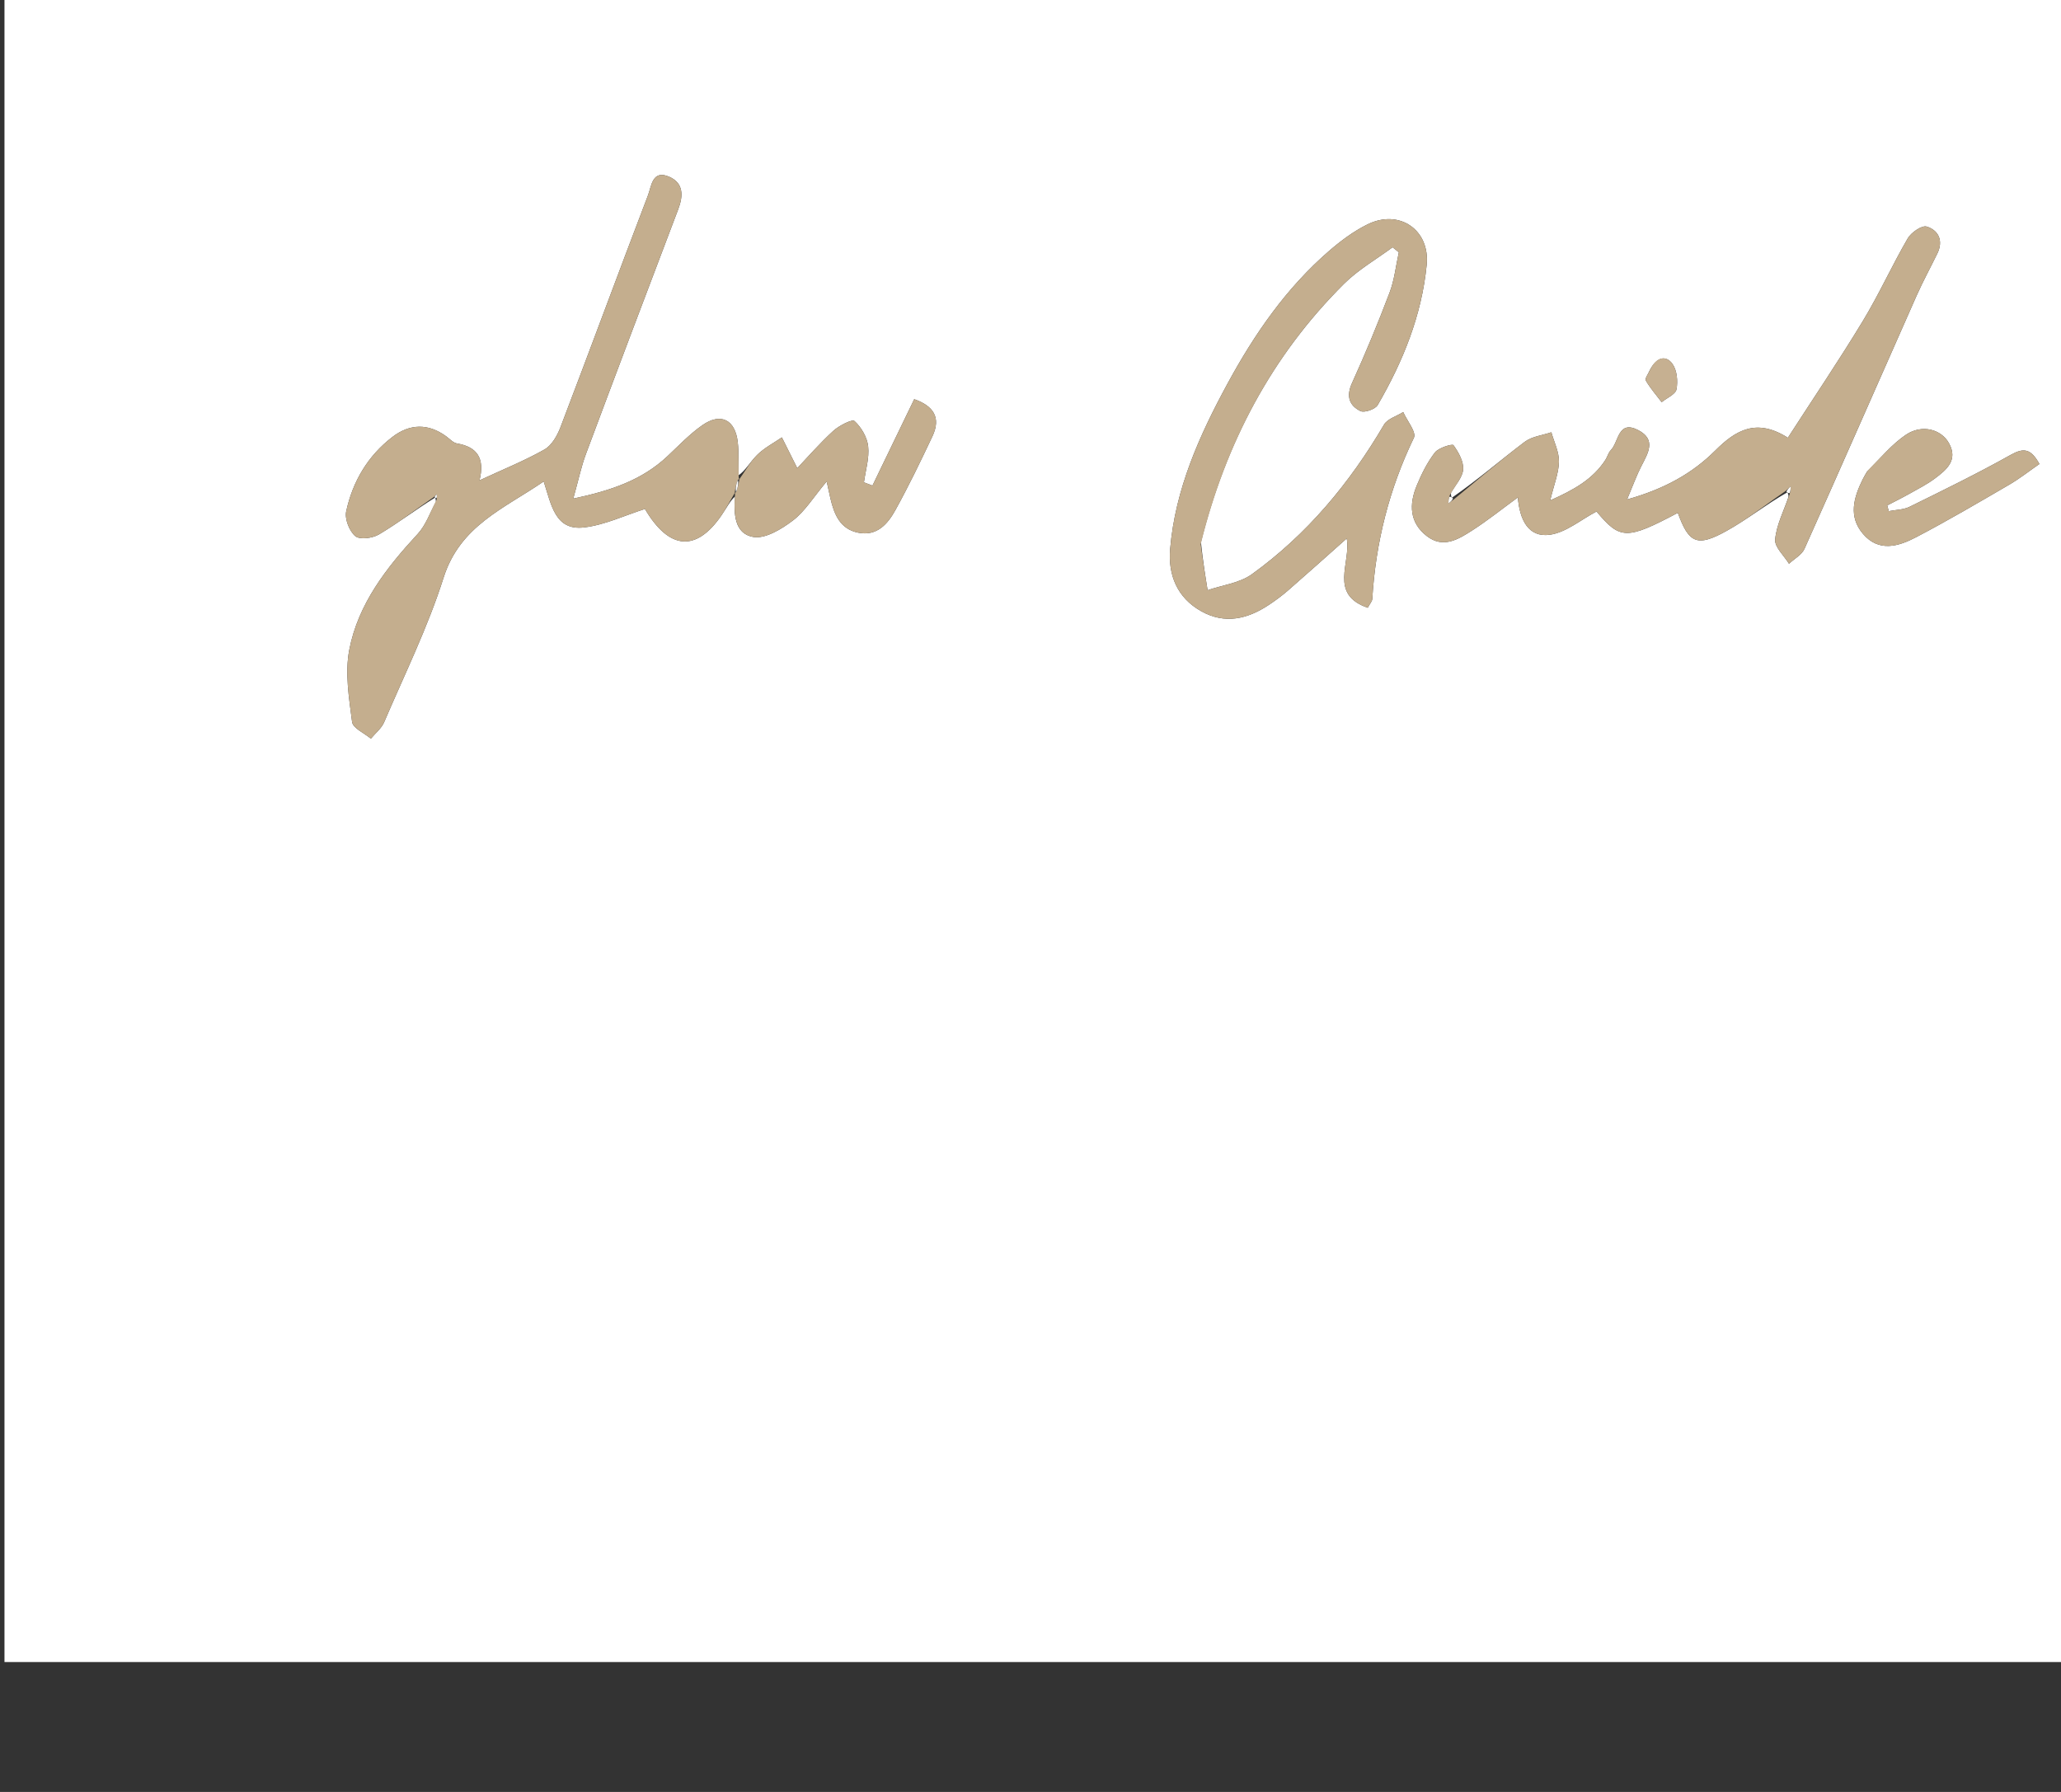 <svg version="1.1" id="Layer_1" xmlns="http://www.w3.org/2000/svg" xmlns:xlink="http://www.w3.org/1999/xlink" x="0px" y="0px"
	 width="100%" viewBox="0 130 460 400" enable-background="new 0 0 500 500" xml:space="preserve">
<rect x="0" y="130" width="460" height="400" fill="#333333" stroke="none"/>
<path fill="#FFFFFF" opacity="1" stroke="none" 
	d="
M285,501 
	C190,501 95.5,501 1,501 
	C1,334.333 1,167.667 1,1 
	C167.667,1 334.333,1 501,1 
	C501,167.667 501,334.333 501,501 
	C429.167,501 357.333,501 285,501 
M398.896,239.914 
	C398.896,239.914 399.258,240.222 399.164,240.968 
	C398.101,244.111 396.491,247.204 396.2,250.416 
	C396.045,252.117 398.185,254.026 399.289,255.84 
	C400.467,254.742 402.14,253.865 402.746,252.511 
	C411.168,233.706 419.424,214.827 427.774,195.99 
	C429.189,192.798 430.874,189.726 432.403,186.582 
	C433.792,183.725 432.662,181.388 430.024,180.579 
	C428.945,180.248 426.566,181.89 425.79,183.224 
	C422.28,189.258 419.403,195.669 415.787,201.634 
	C410.474,210.403 404.726,218.908 399.04,227.716 
	C392.037,223.283 387.417,226.002 382.868,230.54 
	C377.706,235.691 371.461,239.165 363.146,241.491 
	C364.533,238.216 365.292,236.081 366.319,234.083 
	C367.813,231.177 369.742,228.132 365.621,226.008 
	C361.094,223.676 361.321,228.654 359.527,230.481 
	C358.968,231.051 358.771,231.958 358.32,232.654 
	C355.528,236.957 351.376,239.301 345.992,241.703 
	C346.858,238.106 347.904,235.581 347.945,233.039 
	C347.98,230.867 346.861,228.677 346.253,226.494 
	C344.249,227.179 341.909,227.418 340.304,228.631 
	C334.896,232.719 329.75,237.153 324.093,241.078 
	C323.953,240.956 323.812,240.834 323.849,240.015 
	C324.816,238.275 326.443,236.579 326.565,234.781 
	C326.686,232.985 325.523,230.926 324.394,229.365 
	C324.154,229.033 321.093,229.937 320.27,230.999 
	C318.566,233.196 317.28,235.795 316.207,238.389 
	C314.483,242.558 314.55,246.652 318.466,249.675 
	C322.115,252.493 325.493,250.386 328.572,248.411 
	C331.995,246.215 335.183,243.654 338.775,241.032 
	C339.171,246.033 341.129,250.022 345.896,249.369 
	C349.544,248.869 352.864,245.985 356.337,244.175 
	C361.609,250.499 363.052,250.523 374.48,244.479 
	C376.944,251.287 378.764,252.168 385.35,248.514 
	C389.97,245.951 394.154,242.604 398.896,239.914 
M164.066,240.829 
	C163.745,244.649 163.905,249.121 168.1,249.861 
	C170.802,250.337 174.447,248.104 176.98,246.179 
	C179.657,244.145 181.516,241.034 184.507,237.471 
	C185.072,240.04 185.202,240.671 185.351,241.297 
	C186.192,244.833 187.502,248.098 191.544,248.909 
	C195.738,249.752 198.143,246.947 199.855,243.848 
	C202.816,238.489 205.482,232.96 208.098,227.42 
	C210.123,223.132 208.258,220.59 204.048,219.108 
	C200.866,225.695 197.798,232.045 194.73,238.395 
	C194.095,238.153 193.46,237.912 192.824,237.67 
	C193.191,234.989 194.05,232.255 193.767,229.645 
	C193.548,227.612 192.234,225.377 190.716,223.985 
	C190.201,223.513 187.266,225.009 185.974,226.192 
	C182.926,228.984 180.2,232.128 177.941,234.503 
	C176.629,231.88 175.568,229.758 174.507,227.635 
	C172.658,228.911 170.593,229.968 169.02,231.523 
	C167.42,233.103 166.305,235.174 164.76,236.144 
	C164.742,233.646 164.949,231.123 164.659,228.657 
	C164.071,223.662 160.86,222.058 156.779,224.902 
	C153.942,226.879 151.51,229.452 148.972,231.838 
	C143.37,237.106 136.549,239.478 127.949,241.304 
	C129.096,237.211 129.717,234.178 130.786,231.313 
	C137.589,213.086 144.471,194.888 151.38,176.701 
	C152.524,173.689 152.583,170.859 149.362,169.457 
	C145.576,167.809 145.396,171.582 144.634,173.577 
	C138.047,190.82 131.668,208.144 125.087,225.39 
	C124.376,227.254 123.141,229.421 121.521,230.339 
	C117.094,232.846 112.332,234.76 107.021,237.226 
	C108.254,232.303 106.488,229.75 102.028,228.999 
	C101.145,228.85 100.372,227.972 99.577,227.392 
	C95.541,224.45 91.432,224.588 87.589,227.534 
	C82.103,231.74 78.714,237.48 77.27,244.142 
	C76.902,245.839 77.96,248.544 79.3,249.68 
	C80.291,250.52 83.148,250.149 84.571,249.304 
	C88.841,246.767 92.815,243.733 97.091,241.087 
	C97.091,241.087 97.281,241.278 97.299,242.029 
	C95.969,244.434 95.049,247.218 93.237,249.177 
	C86.249,256.729 79.942,264.808 77.961,275.034 
	C76.961,280.195 77.893,285.823 78.586,291.158 
	C78.768,292.558 81.316,293.651 82.777,294.885 
	C83.783,293.668 85.141,292.602 85.737,291.209 
	C90.31,280.517 95.496,270.002 98.999,258.959 
	C102.693,247.313 112.536,243.518 121.351,237.471 
	C123.073,242.753 123.902,248.494 130.361,247.732 
	C135.003,247.185 139.456,245.034 143.944,243.614 
	C149.364,252.797 155.4,253.248 161.037,245.024 
	C162.14,243.415 163.035,241.664 164.066,240.829 
M268.04,251.039 
	C273.557,228.949 283.793,209.429 300.015,193.314 
	C303.18,190.169 307.195,187.879 310.818,185.194 
	C311.281,185.57 311.745,185.945 312.208,186.32 
	C311.543,189.329 311.224,192.469 310.143,195.321 
	C307.56,202.139 304.765,208.888 301.751,215.527 
	C300.418,218.464 301.146,220.533 303.641,221.756 
	C304.536,222.195 306.945,221.356 307.49,220.418 
	C313.134,210.707 317.325,200.39 318.424,189.121 
	C319.189,181.279 312.282,176.595 305.211,180.091 
	C302.125,181.616 299.254,183.752 296.638,186.018 
	C287.073,194.301 279.984,204.571 274.002,215.585 
	C267.711,227.167 262.306,239.167 261.171,252.521 
	C260.677,258.335 262.712,263.415 268.112,266.441 
	C273.364,269.383 278.394,268.199 283.143,265.063 
	C284.665,264.057 286.147,262.962 287.522,261.765 
	C291.86,257.987 296.139,254.14 300.58,250.197 
	C301.582,255.65 296.51,262.639 305.27,265.666 
	C305.724,264.808 306.251,264.257 306.286,263.677 
	C307.044,251.083 310.069,239.128 315.571,227.72 
	C316.169,226.479 314.047,223.926 313.186,221.982 
	C311.725,222.905 309.672,223.479 308.895,224.803 
	C301.229,237.876 291.704,249.323 279.395,258.194 
	C276.668,260.159 272.845,260.602 269.526,261.746 
	C268.997,258.47 268.469,255.193 268.04,251.039 
M416.681,235.319 
	C416.356,235.899 416.002,236.464 415.71,237.059 
	C413.724,241.115 412.507,245.306 415.807,249.171 
	C419.353,253.324 423.752,251.964 427.662,249.918 
	C434.706,246.232 441.57,242.196 448.443,238.194 
	C450.786,236.83 452.932,235.129 455.185,233.571 
	C453.247,230.064 451.616,229.945 448.771,231.541 
	C441.407,235.671 433.804,239.384 426.225,243.118 
	C424.843,243.799 423.121,243.792 421.556,244.102 
	C421.443,243.675 421.331,243.248 421.218,242.821 
	C422.921,241.929 424.646,241.075 426.321,240.133 
	C428.2,239.076 430.145,238.087 431.862,236.802 
	C434.431,234.88 437.062,232.739 435.019,228.979 
	C433.288,225.795 428.968,224.654 425.417,227.031 
	C422.317,229.105 419.841,232.109 416.681,235.319 
M368.196,212.693 
	C367.88,213.459 367.079,214.507 367.332,214.941 
	C368.331,216.656 369.66,218.18 370.868,219.774 
	C372.03,218.828 373.968,218.027 374.179,216.902 
	C374.519,215.083 374.3,212.633 373.267,211.211 
	C371.873,209.291 369.774,209.591 368.196,212.693 
z"/>
<path fill="#C4AE8E" opacity="1" stroke="none" 
	d="
M96.905,240.894 
	C92.815,243.733 88.841,246.767 84.571,249.304 
	C83.148,250.149 80.291,250.52 79.3,249.68 
	C77.96,248.544 76.902,245.839 77.27,244.142 
	C78.714,237.48 82.103,231.74 87.589,227.534 
	C91.432,224.588 95.541,224.45 99.577,227.392 
	C100.372,227.972 101.145,228.85 102.028,228.999 
	C106.488,229.75 108.254,232.303 107.021,237.226 
	C112.332,234.76 117.094,232.846 121.521,230.339 
	C123.141,229.421 124.376,227.254 125.087,225.39 
	C131.668,208.144 138.047,190.82 144.634,173.577 
	C145.396,171.582 145.576,167.809 149.362,169.457 
	C152.583,170.859 152.524,173.689 151.38,176.701 
	C144.471,194.888 137.589,213.086 130.786,231.313 
	C129.717,234.178 129.096,237.211 127.949,241.304 
	C136.549,239.478 143.37,237.106 148.972,231.838 
	C151.51,229.452 153.942,226.879 156.779,224.902 
	C160.86,222.058 164.071,223.662 164.659,228.657 
	C164.949,231.123 164.742,233.646 164.88,236.572 
	C165,237.001 165.017,236.97 164.692,237.112 
	C164.239,238.182 164.11,239.109 163.991,240.021 
	C164.002,240.006 164.026,239.978 164.026,239.978 
	C163.035,241.664 162.14,243.415 161.037,245.024 
	C155.4,253.248 149.364,252.797 143.944,243.614 
	C139.456,245.034 135.003,247.185 130.361,247.732 
	C123.902,248.494 123.073,242.753 121.351,237.471 
	C112.536,243.518 102.693,247.313 98.999,258.959 
	C95.496,270.002 90.31,280.517 85.737,291.209 
	C85.141,292.602 83.783,293.668 82.777,294.885 
	C81.316,293.651 78.768,292.558 78.586,291.158 
	C77.893,285.823 76.961,280.195 77.961,275.034 
	C79.942,264.808 86.249,256.729 93.237,249.177 
	C95.049,247.218 95.969,244.434 97.452,241.528 
	C97.553,240.797 97.501,240.568 97.448,240.339 
	C97.267,240.524 97.086,240.709 96.905,240.894 
z"/>
<path fill="#C4AE8E" opacity="1" stroke="none" 
	d="
M398.534,239.606 
	C394.154,242.604 389.97,245.951 385.35,248.514 
	C378.764,252.168 376.944,251.287 374.48,244.479 
	C363.052,250.523 361.609,250.499 356.333,244.168 
	C352.864,245.985 349.544,248.869 345.896,249.369 
	C341.129,250.022 339.171,246.033 338.775,241.032 
	C335.183,243.654 331.995,246.215 328.572,248.411 
	C325.493,250.386 322.115,252.493 318.466,249.675 
	C314.55,246.652 314.483,242.558 316.207,238.389 
	C317.28,235.795 318.566,233.196 320.27,230.999 
	C321.093,229.937 324.154,229.033 324.394,229.365 
	C325.523,230.926 326.686,232.985 326.565,234.781 
	C326.443,236.579 324.816,238.275 323.575,240.565 
	C323.296,241.531 323.29,241.946 323.284,242.361 
	C323.691,242.059 324.097,241.757 324.504,241.455 
	C329.75,237.153 334.896,232.719 340.304,228.631 
	C341.909,227.418 344.249,227.179 346.253,226.494 
	C346.861,228.677 347.98,230.867 347.945,233.039 
	C347.904,235.581 346.858,238.106 345.992,241.703 
	C351.376,239.301 355.528,236.957 358.32,232.654 
	C358.771,231.958 358.968,231.051 359.527,230.481 
	C361.321,228.654 361.094,223.676 365.621,226.008 
	C369.742,228.132 367.813,231.177 366.319,234.083 
	C365.292,236.081 364.533,238.216 363.146,241.491 
	C371.461,239.165 377.706,235.691 382.868,230.54 
	C387.417,226.002 392.037,223.283 399.04,227.716 
	C404.726,218.908 410.474,210.403 415.787,201.634 
	C419.403,195.669 422.28,189.258 425.79,183.224 
	C426.566,181.89 428.945,180.248 430.024,180.579 
	C432.662,181.388 433.792,183.725 432.403,186.582 
	C430.874,189.726 429.189,192.798 427.774,195.99 
	C419.424,214.827 411.168,233.706 402.746,252.511 
	C402.14,253.865 400.467,254.742 399.289,255.84 
	C398.185,254.026 396.045,252.117 396.2,250.416 
	C396.491,247.204 398.101,244.111 399.404,240.402 
	C399.653,239.419 399.661,239.002 399.669,238.585 
	C399.291,238.925 398.912,239.266 398.534,239.606 
z"/>
<path fill="#C4AE8E" opacity="1" stroke="none" 
	d="
M267.991,251.478 
	C268.469,255.193 268.997,258.47 269.526,261.746 
	C272.845,260.602 276.668,260.159 279.395,258.194 
	C291.704,249.323 301.229,237.876 308.895,224.803 
	C309.672,223.479 311.725,222.905 313.186,221.982 
	C314.047,223.926 316.169,226.479 315.571,227.72 
	C310.069,239.128 307.044,251.083 306.286,263.677 
	C306.251,264.257 305.724,264.808 305.27,265.666 
	C296.51,262.639 301.582,255.65 300.58,250.197 
	C296.139,254.14 291.86,257.987 287.522,261.765 
	C286.147,262.962 284.665,264.057 283.143,265.063 
	C278.394,268.199 273.364,269.383 268.112,266.441 
	C262.712,263.415 260.677,258.335 261.171,252.521 
	C262.306,239.167 267.711,227.167 274.002,215.585 
	C279.984,204.571 287.073,194.301 296.638,186.018 
	C299.254,183.752 302.125,181.616 305.211,180.091 
	C312.282,176.595 319.189,181.279 318.424,189.121 
	C317.325,200.39 313.134,210.707 307.49,220.418 
	C306.945,221.356 304.536,222.195 303.641,221.756 
	C301.146,220.533 300.418,218.464 301.751,215.527 
	C304.765,208.888 307.56,202.139 310.143,195.321 
	C311.224,192.469 311.543,189.329 312.208,186.32 
	C311.745,185.945 311.281,185.57 310.818,185.194 
	C307.195,187.879 303.18,190.169 300.015,193.314 
	C283.793,209.429 273.557,228.949 267.991,251.478 
z"/>
<path fill="#C4AE8E" opacity="1" stroke="none" 
	d="
M164.989,237.015 
	C166.305,235.174 167.42,233.103 169.02,231.523 
	C170.593,229.968 172.658,228.911 174.507,227.635 
	C175.568,229.758 176.629,231.88 177.941,234.503 
	C180.2,232.128 182.926,228.984 185.974,226.192 
	C187.266,225.009 190.201,223.513 190.716,223.985 
	C192.234,225.377 193.548,227.612 193.767,229.645 
	C194.05,232.255 193.191,234.989 192.824,237.67 
	C193.46,237.912 194.095,238.153 194.73,238.395 
	C197.798,232.045 200.866,225.695 204.048,219.108 
	C208.258,220.59 210.123,223.132 208.098,227.42 
	C205.482,232.96 202.816,238.489 199.855,243.848 
	C198.143,246.947 195.738,249.752 191.544,248.909 
	C187.502,248.098 186.192,244.833 185.351,241.297 
	C185.202,240.671 185.072,240.04 184.507,237.471 
	C181.516,241.034 179.657,244.145 176.98,246.179 
	C174.447,248.104 170.802,250.337 168.1,249.861 
	C163.905,249.121 163.745,244.649 164.046,240.404 
	C164.026,239.978 164.002,240.006 164.29,239.84 
	C164.724,238.773 164.87,237.871 165.017,236.97 
	C165.017,236.97 165,237.001 164.989,237.015 
z"/>
<path fill="#C4AE8E" opacity="1" stroke="none" 
	d="
M416.885,235.011 
	C419.841,232.109 422.317,229.105 425.417,227.031 
	C428.968,224.654 433.288,225.795 435.019,228.979 
	C437.062,232.739 434.431,234.88 431.862,236.802 
	C430.145,238.087 428.2,239.076 426.321,240.133 
	C424.646,241.075 422.921,241.929 421.218,242.821 
	C421.331,243.248 421.443,243.675 421.556,244.102 
	C423.121,243.792 424.843,243.799 426.225,243.118 
	C433.804,239.384 441.407,235.671 448.771,231.541 
	C451.616,229.945 453.247,230.064 455.185,233.571 
	C452.932,235.129 450.786,236.83 448.443,238.194 
	C441.57,242.196 434.706,246.232 427.662,249.918 
	C423.752,251.964 419.353,253.324 415.807,249.171 
	C412.507,245.306 413.724,241.115 415.71,237.059 
	C416.002,236.464 416.356,235.899 416.885,235.011 
z"/>
<path fill="#C6B091" opacity="1" stroke="none" 
	d="
M368.385,212.366 
	C369.774,209.591 371.873,209.291 373.267,211.211 
	C374.3,212.633 374.519,215.083 374.179,216.902 
	C373.968,218.027 372.03,218.828 370.867,219.774 
	C369.66,218.18 368.331,216.656 367.332,214.941 
	C367.079,214.507 367.88,213.459 368.385,212.366 
z"/>
<path fill="#FFFFFF" opacity="1" stroke="none" 
	d="
M164.692,237.112 
	C164.87,237.871 164.724,238.773 164.279,239.855 
	C164.11,239.109 164.239,238.182 164.692,237.112 
z"/>
<path fill="#FFFFFF" opacity="1" stroke="none" 
	d="
M96.998,240.99 
	C97.086,240.709 97.267,240.524 97.448,240.339 
	C97.501,240.568 97.553,240.797 97.443,241.152 
	C97.281,241.278 97.091,241.087 96.998,240.99 
z"/>
<path fill="#FFFFFF" opacity="1" stroke="none" 
	d="
M398.715,239.76 
	C398.912,239.266 399.291,238.925 399.669,238.585 
	C399.661,239.002 399.653,239.419 399.451,240.029 
	C399.258,240.222 398.896,239.914 398.715,239.76 
z"/>
<path fill="#FFFFFF" opacity="1" stroke="none" 
	d="
M324.298,241.266 
	C324.097,241.757 323.691,242.059 323.284,242.361 
	C323.29,241.946 323.296,241.531 323.487,240.914 
	C323.812,240.834 323.953,240.956 324.298,241.266 
z"/>
</svg>